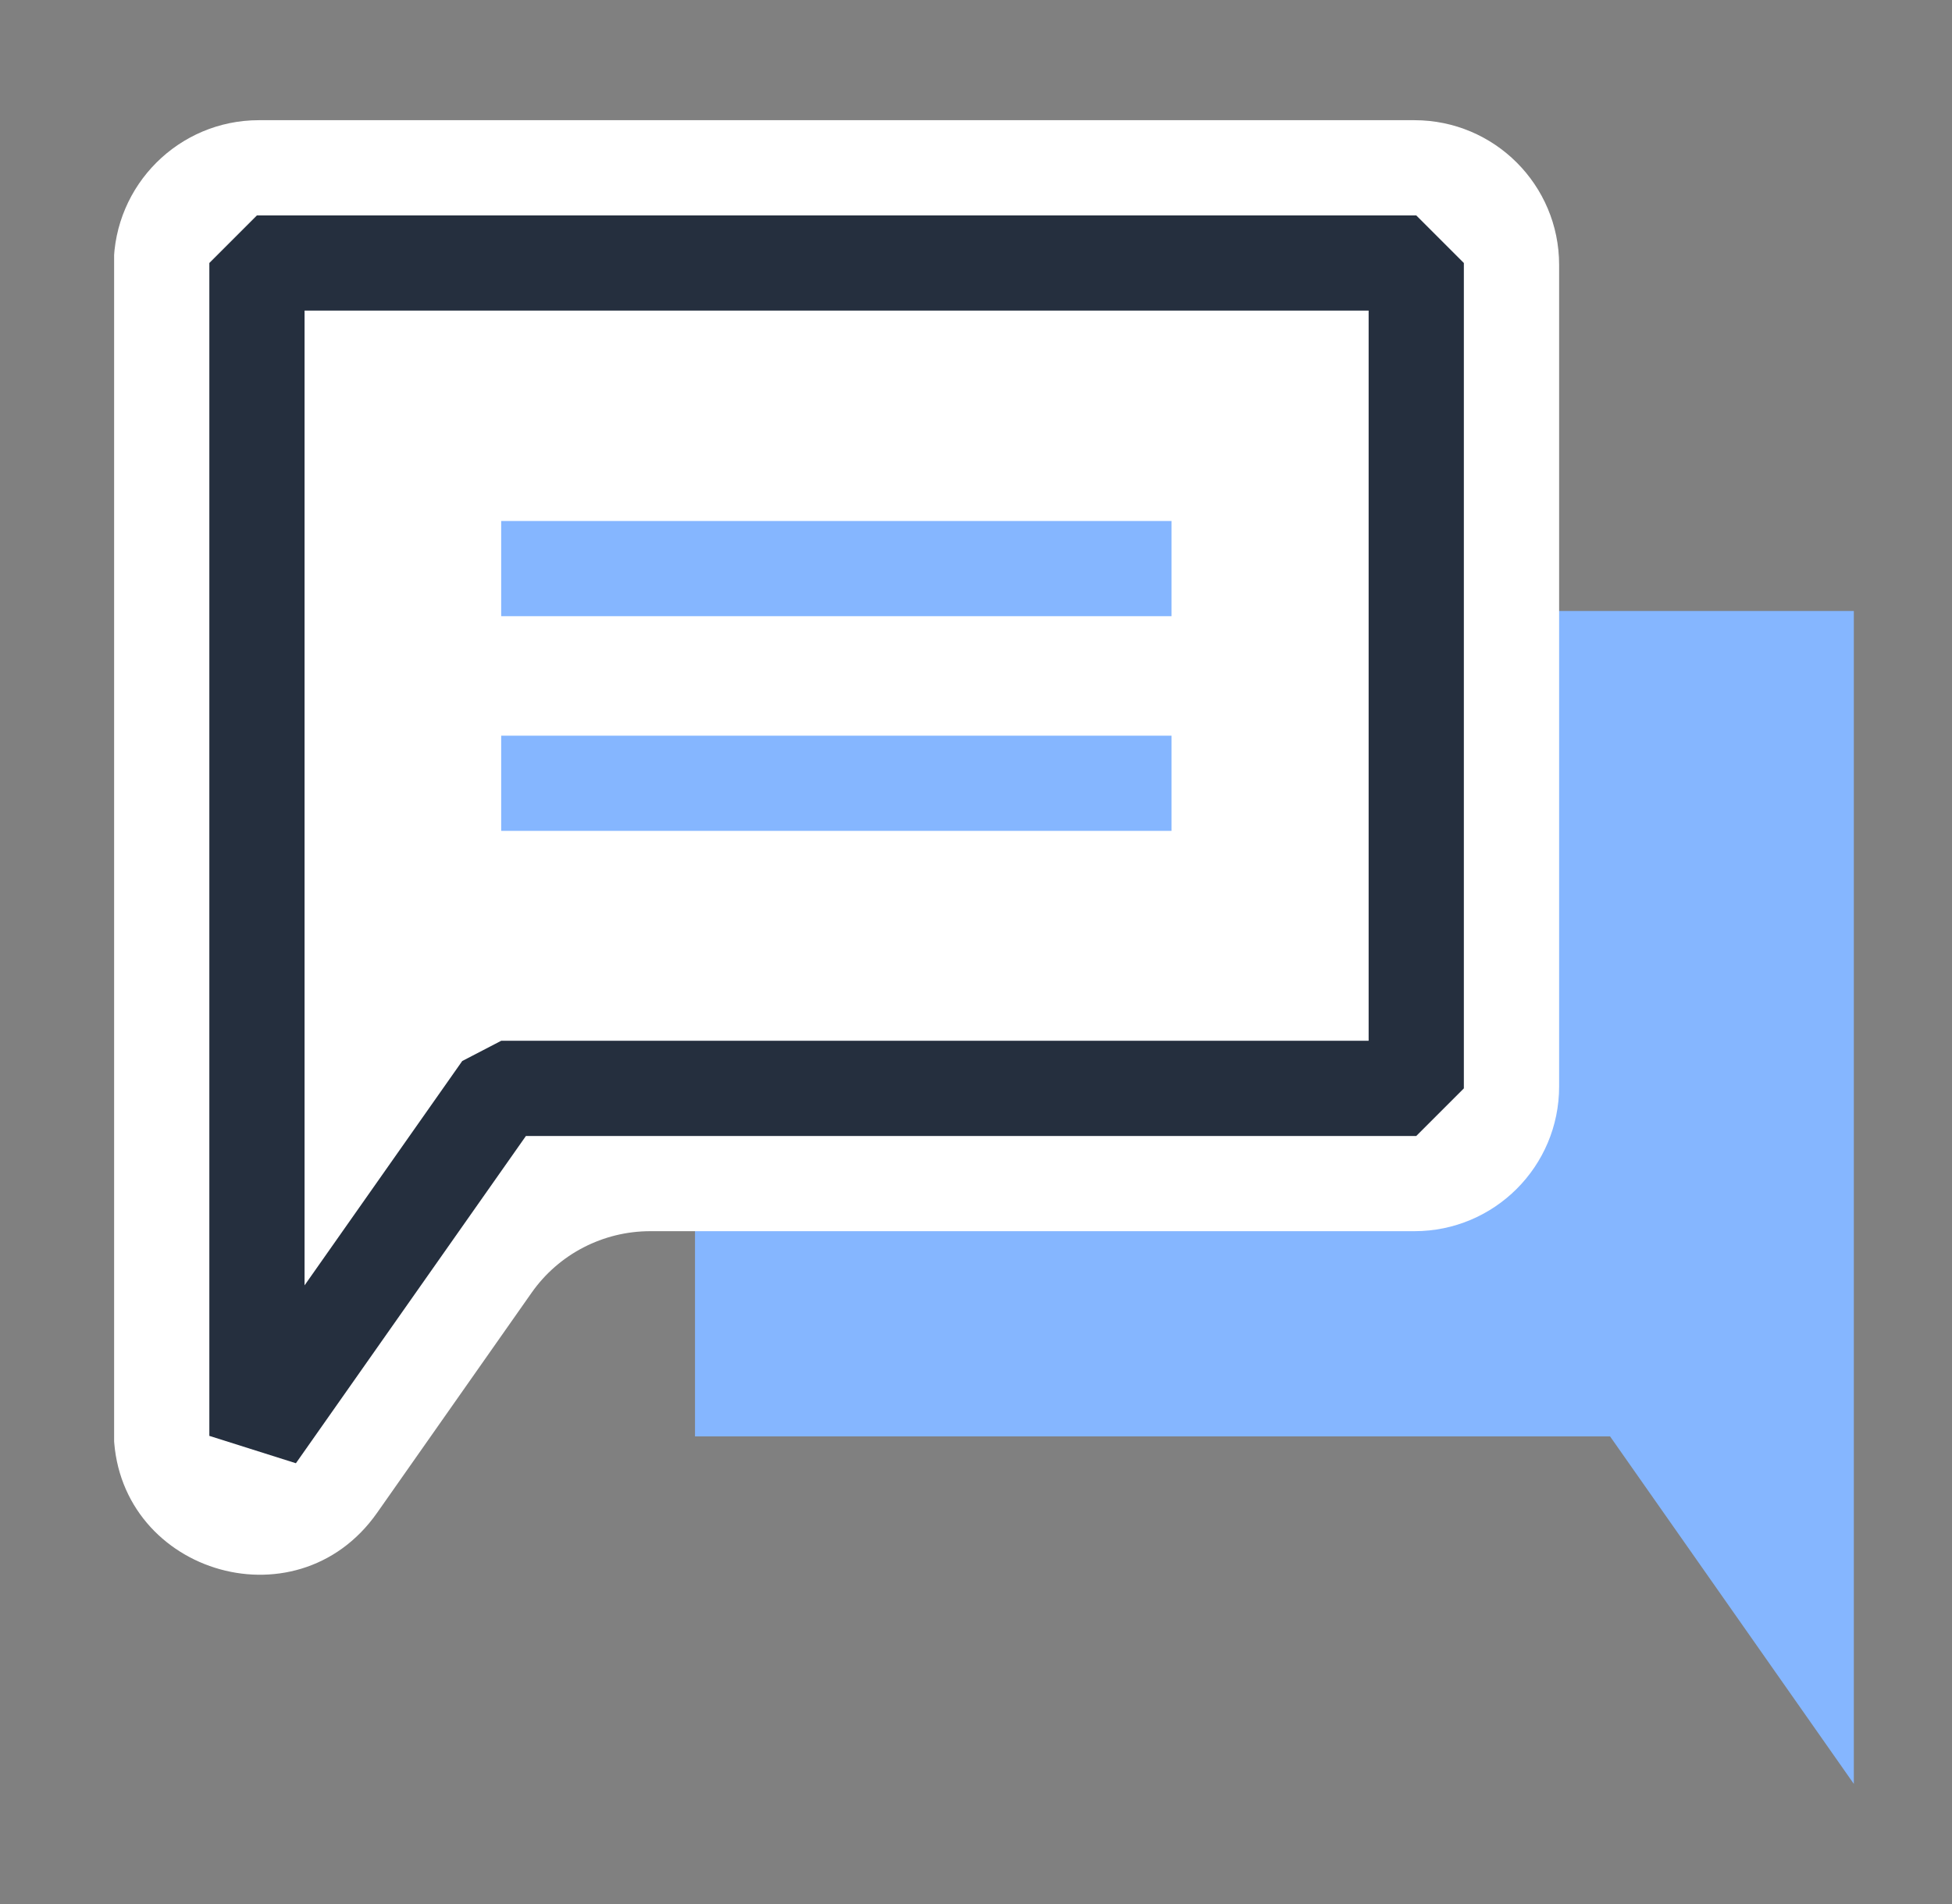 <svg width="41" height="40" viewBox="0 0 41 40" fill="none" xmlns="http://www.w3.org/2000/svg">
<rect x="0" y="0" width="41" height="40" fill="#808080" stroke="none"/>
<g clip-path="url(#clip0_1533_5407)">
<path d="M14.598 12.836H38.938V28.816V30.176V37.476L33.818 30.176H14.598V12.836Z" fill="#85B6FF"/>
<path d="M5.438 2.525H29.708C31.388 2.525 32.748 3.885 32.748 5.565V22.825C32.748 24.505 31.388 25.865 29.708 25.865H13.658C12.668 25.865 11.738 26.345 11.168 27.155L7.918 31.785C6.208 34.215 2.388 33.005 2.388 30.035V5.565C2.398 3.885 3.758 2.525 5.438 2.525Z" fill="white"/>
<path d="M29.747 5.525H5.397V21.505V22.865V30.165L10.527 22.865H29.747V5.525Z" fill="white" stroke="#252F3E" stroke-width="2" stroke-linejoin="bevel"/>
<g style="mix-blend-mode:darken">
<path d="M24.607 11.945H10.527" stroke="#85B6FF" stroke-width="2" stroke-linejoin="bevel"/>
</g>
<g style="mix-blend-mode:darken">
<path d="M24.607 16.455H10.527" stroke="#85B6FF" stroke-width="2" stroke-linejoin="bevel"/>
</g>
</g>
<defs>
<clipPath id="clip0_1533_5407">
<rect width="36.54" height="34.95" fill="white" transform="translate(2.397 2.525)"/>
</clipPath>
</defs>
</svg>
